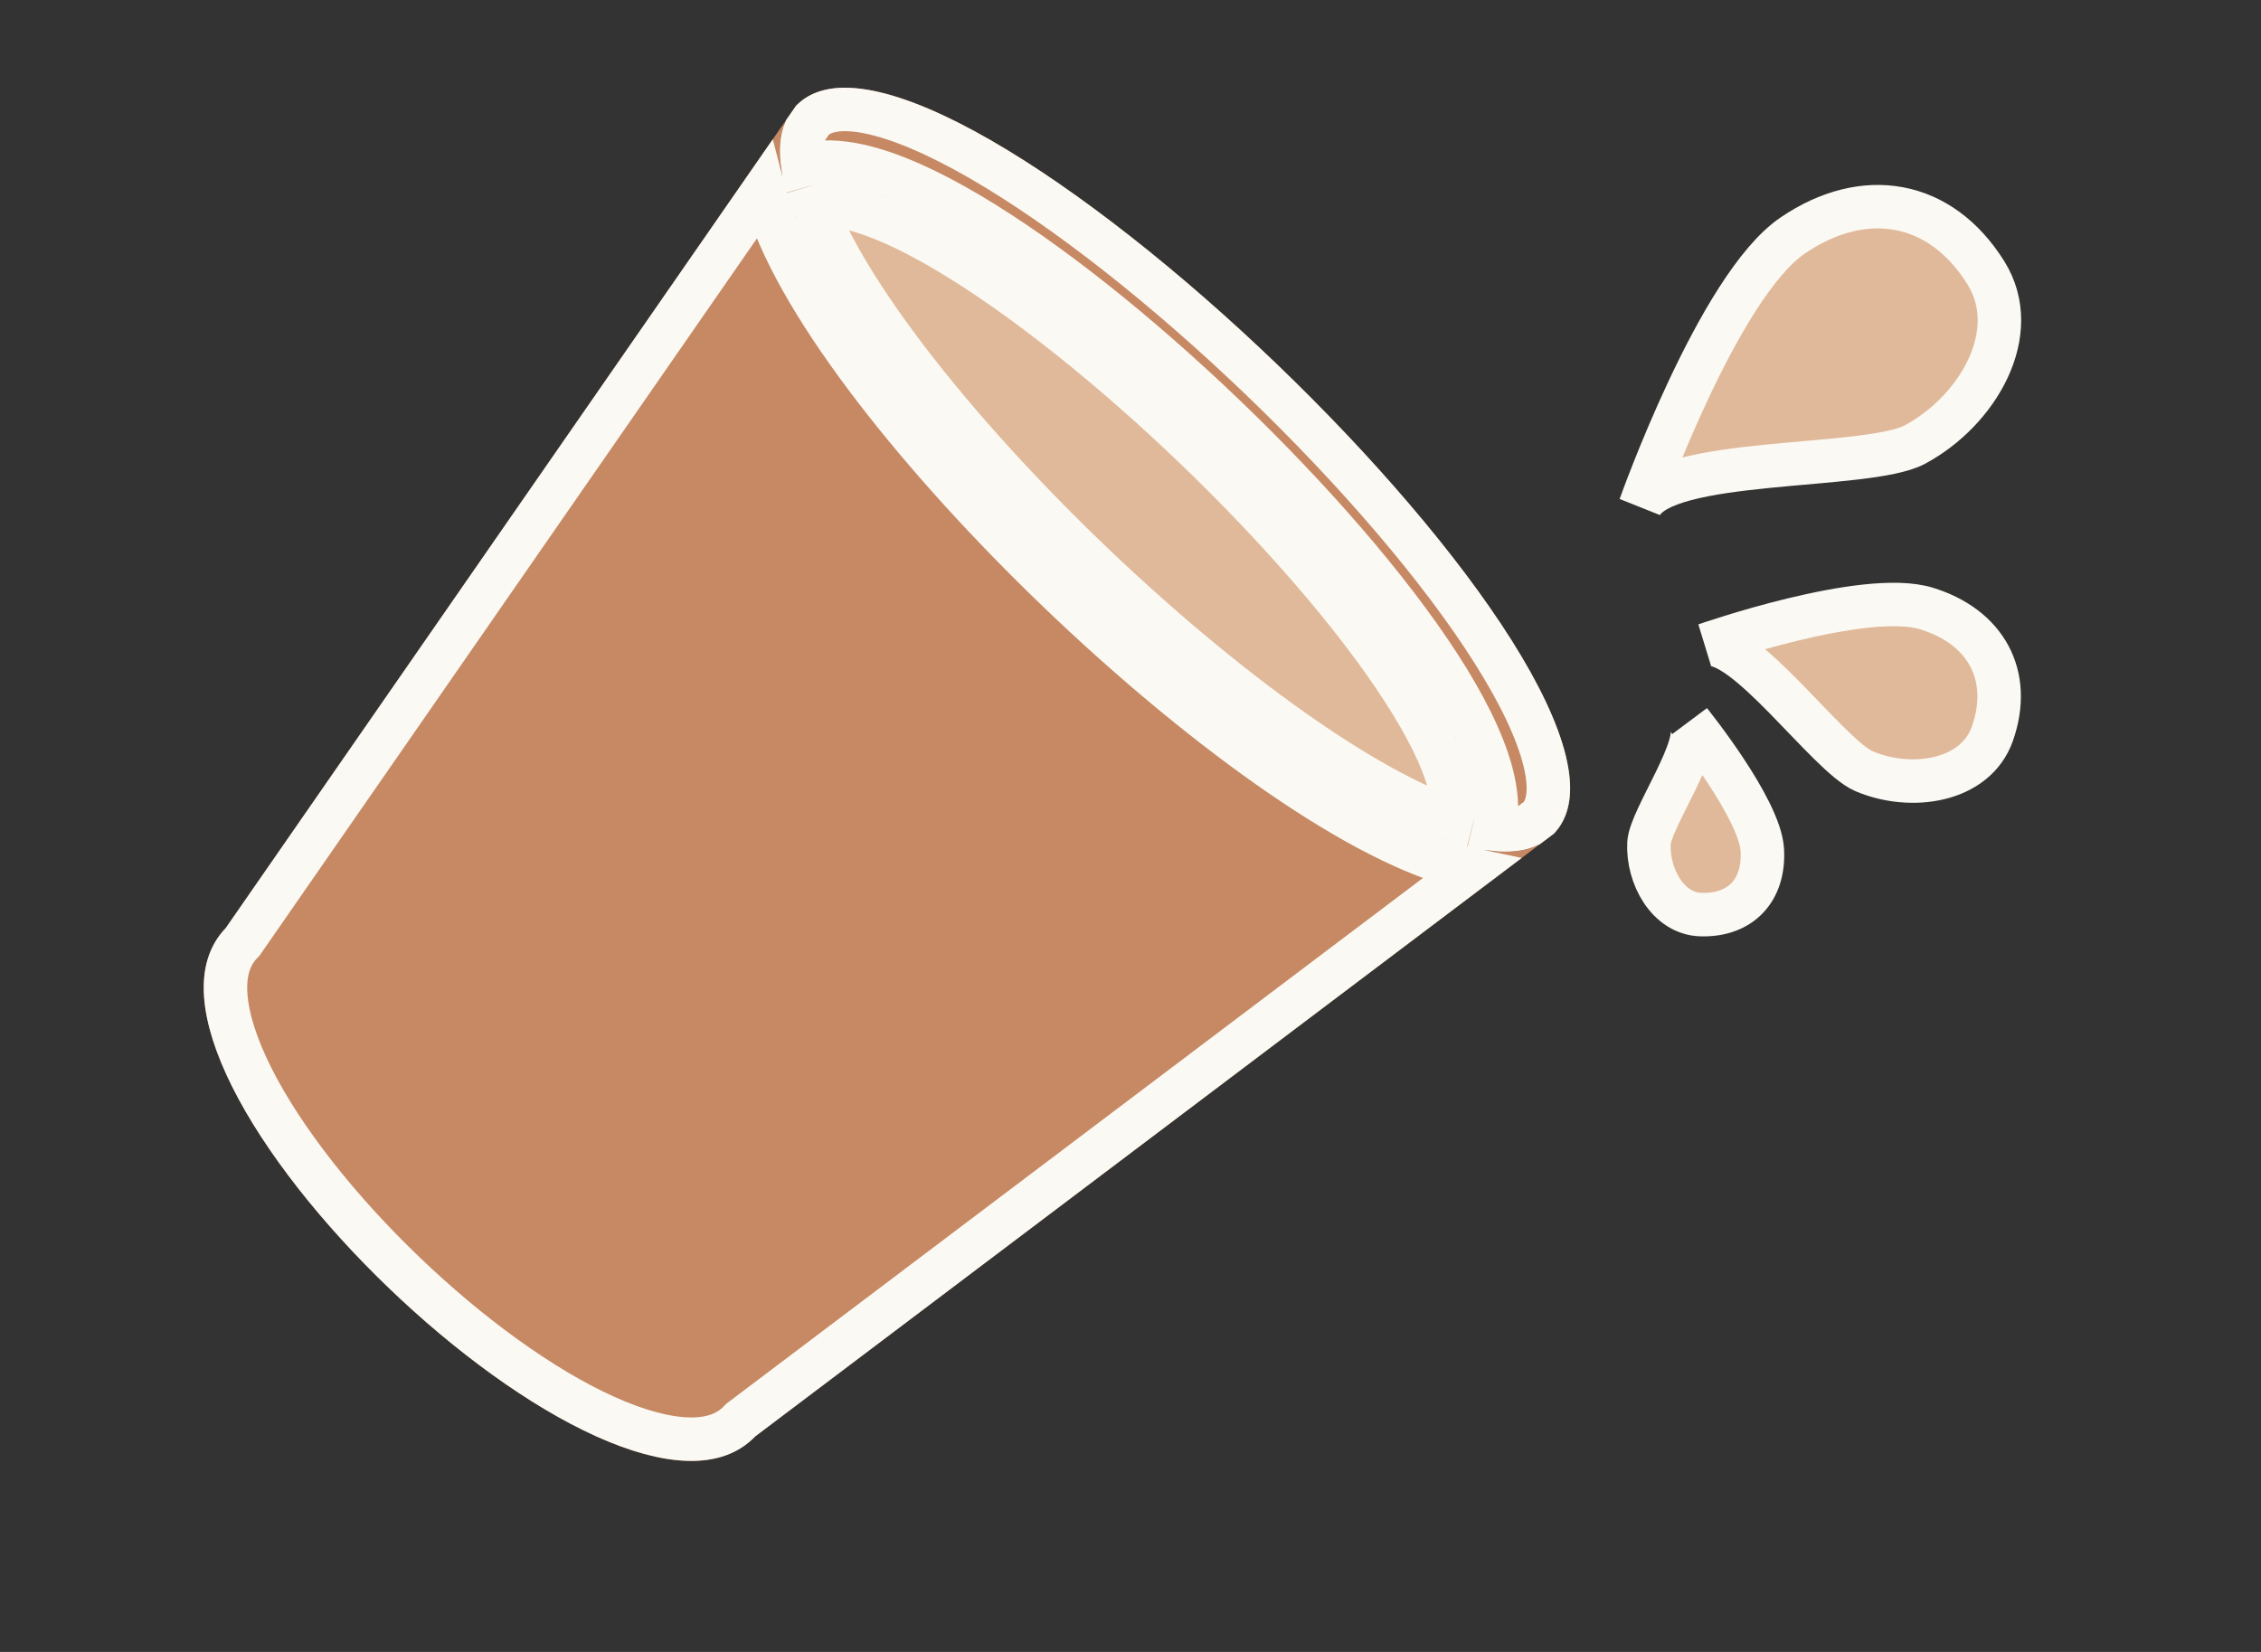 <svg width="52" height="38" viewBox="0 0 52 38" fill="none" xmlns="http://www.w3.org/2000/svg">
<rect x="0" y="0" width="52" height="38" fill="#333333" stroke="none"/>
<path d="M35.739 19.176C38.855 15.931 21.424 -0.811 18.308 2.433L18.084 2.755C17.864 3.212 17.897 3.83 18.132 4.562C20.756 1.83 36.243 16.705 33.619 19.437C34.359 19.642 34.979 19.65 35.426 19.412L35.739 19.176Z" fill="#C68964"/>
<path d="M5.192 21.348C2.076 24.593 14.251 36.287 17.367 33.043L35.426 19.412C34.979 19.65 34.359 19.642 33.619 19.437C28.98 18.155 19.6 9.146 18.132 4.562C17.897 3.83 17.864 3.212 18.084 2.755L5.192 21.348Z" fill="#C68964"/>
<path d="M18.132 4.562C19.6 9.146 28.98 18.155 33.619 19.437C36.243 16.705 20.756 1.83 18.132 4.562Z" fill="#E0B99A"/>
<path d="M17.656 4.714C18.049 5.943 18.953 7.421 20.122 8.944C21.299 10.477 22.771 12.091 24.34 13.598C25.909 15.105 27.581 16.511 29.16 17.625C30.73 18.732 32.242 19.575 33.486 19.919C33.596 19.95 33.707 19.977 33.817 20L17.066 32.644L17.034 32.668L17.007 32.697C16.738 32.976 16.358 33.118 15.834 33.105C15.301 33.092 14.65 32.915 13.918 32.585C12.455 31.925 10.785 30.706 9.289 29.268C7.792 27.831 6.507 26.211 5.788 24.777C5.429 24.058 5.226 23.415 5.191 22.883C5.157 22.36 5.284 21.974 5.552 21.695L5.58 21.666L5.603 21.633L17.561 4.387C17.589 4.496 17.621 4.605 17.656 4.714ZM35.401 18.804L35.16 18.986C34.975 19.075 34.713 19.114 34.363 19.076C34.462 18.668 34.415 18.213 34.297 17.772C34.1 17.036 33.669 16.191 33.095 15.305C31.943 13.525 30.142 11.465 28.19 9.59C26.238 7.715 24.107 5.999 22.282 4.919C21.374 4.382 20.512 3.984 19.768 3.817C19.323 3.717 18.867 3.689 18.462 3.804C18.411 3.456 18.439 3.193 18.521 3.003L18.693 2.755C18.912 2.548 19.305 2.443 19.981 2.578C20.673 2.717 21.543 3.087 22.535 3.658C24.511 4.795 26.852 6.656 29.014 8.732C31.175 10.808 33.129 13.072 34.345 15.001C34.955 15.969 35.36 16.824 35.526 17.509C35.689 18.18 35.6 18.576 35.401 18.804ZM18.736 4.767C18.913 4.714 19.172 4.708 19.549 4.792C20.144 4.926 20.902 5.264 21.773 5.78C23.508 6.806 25.577 8.467 27.497 10.311C29.417 12.155 31.16 14.155 32.255 15.848C32.806 16.698 33.174 17.442 33.331 18.031C33.431 18.404 33.435 18.663 33.389 18.842C32.37 18.488 31.109 17.776 29.737 16.808C28.206 15.728 26.572 14.356 25.033 12.877C23.493 11.398 22.056 9.821 20.915 8.335C19.893 7.003 19.131 5.772 18.736 4.767Z" stroke="#FBF9F3"/>
<path d="M39.225 14.835C39.225 14.835 42.873 13.559 44.304 13.997C45.666 14.413 46.293 15.532 45.823 16.876C45.435 17.984 43.949 18.201 42.87 17.74C42.043 17.387 40.103 14.604 39.225 14.835Z" fill="#E0B99A" stroke="#FBF9F3"/>
<path d="M37.721 11.645C37.721 11.645 39.513 6.584 41.233 5.415C42.868 4.303 44.627 4.597 45.673 6.276C46.536 7.66 45.477 9.458 44.038 10.227C42.937 10.815 38.234 10.495 37.721 11.645Z" fill="#E0B99A" stroke="#FBF9F3"/>
<path d="M38.869 16.603C38.869 16.603 40.473 18.589 40.531 19.55C40.585 20.464 40.045 21.066 39.119 21.039C38.356 21.017 37.888 20.149 37.924 19.398C37.952 18.824 39.209 17.095 38.869 16.603Z" fill="#E0B99A" stroke="#FBF9F3"/>
</svg>
